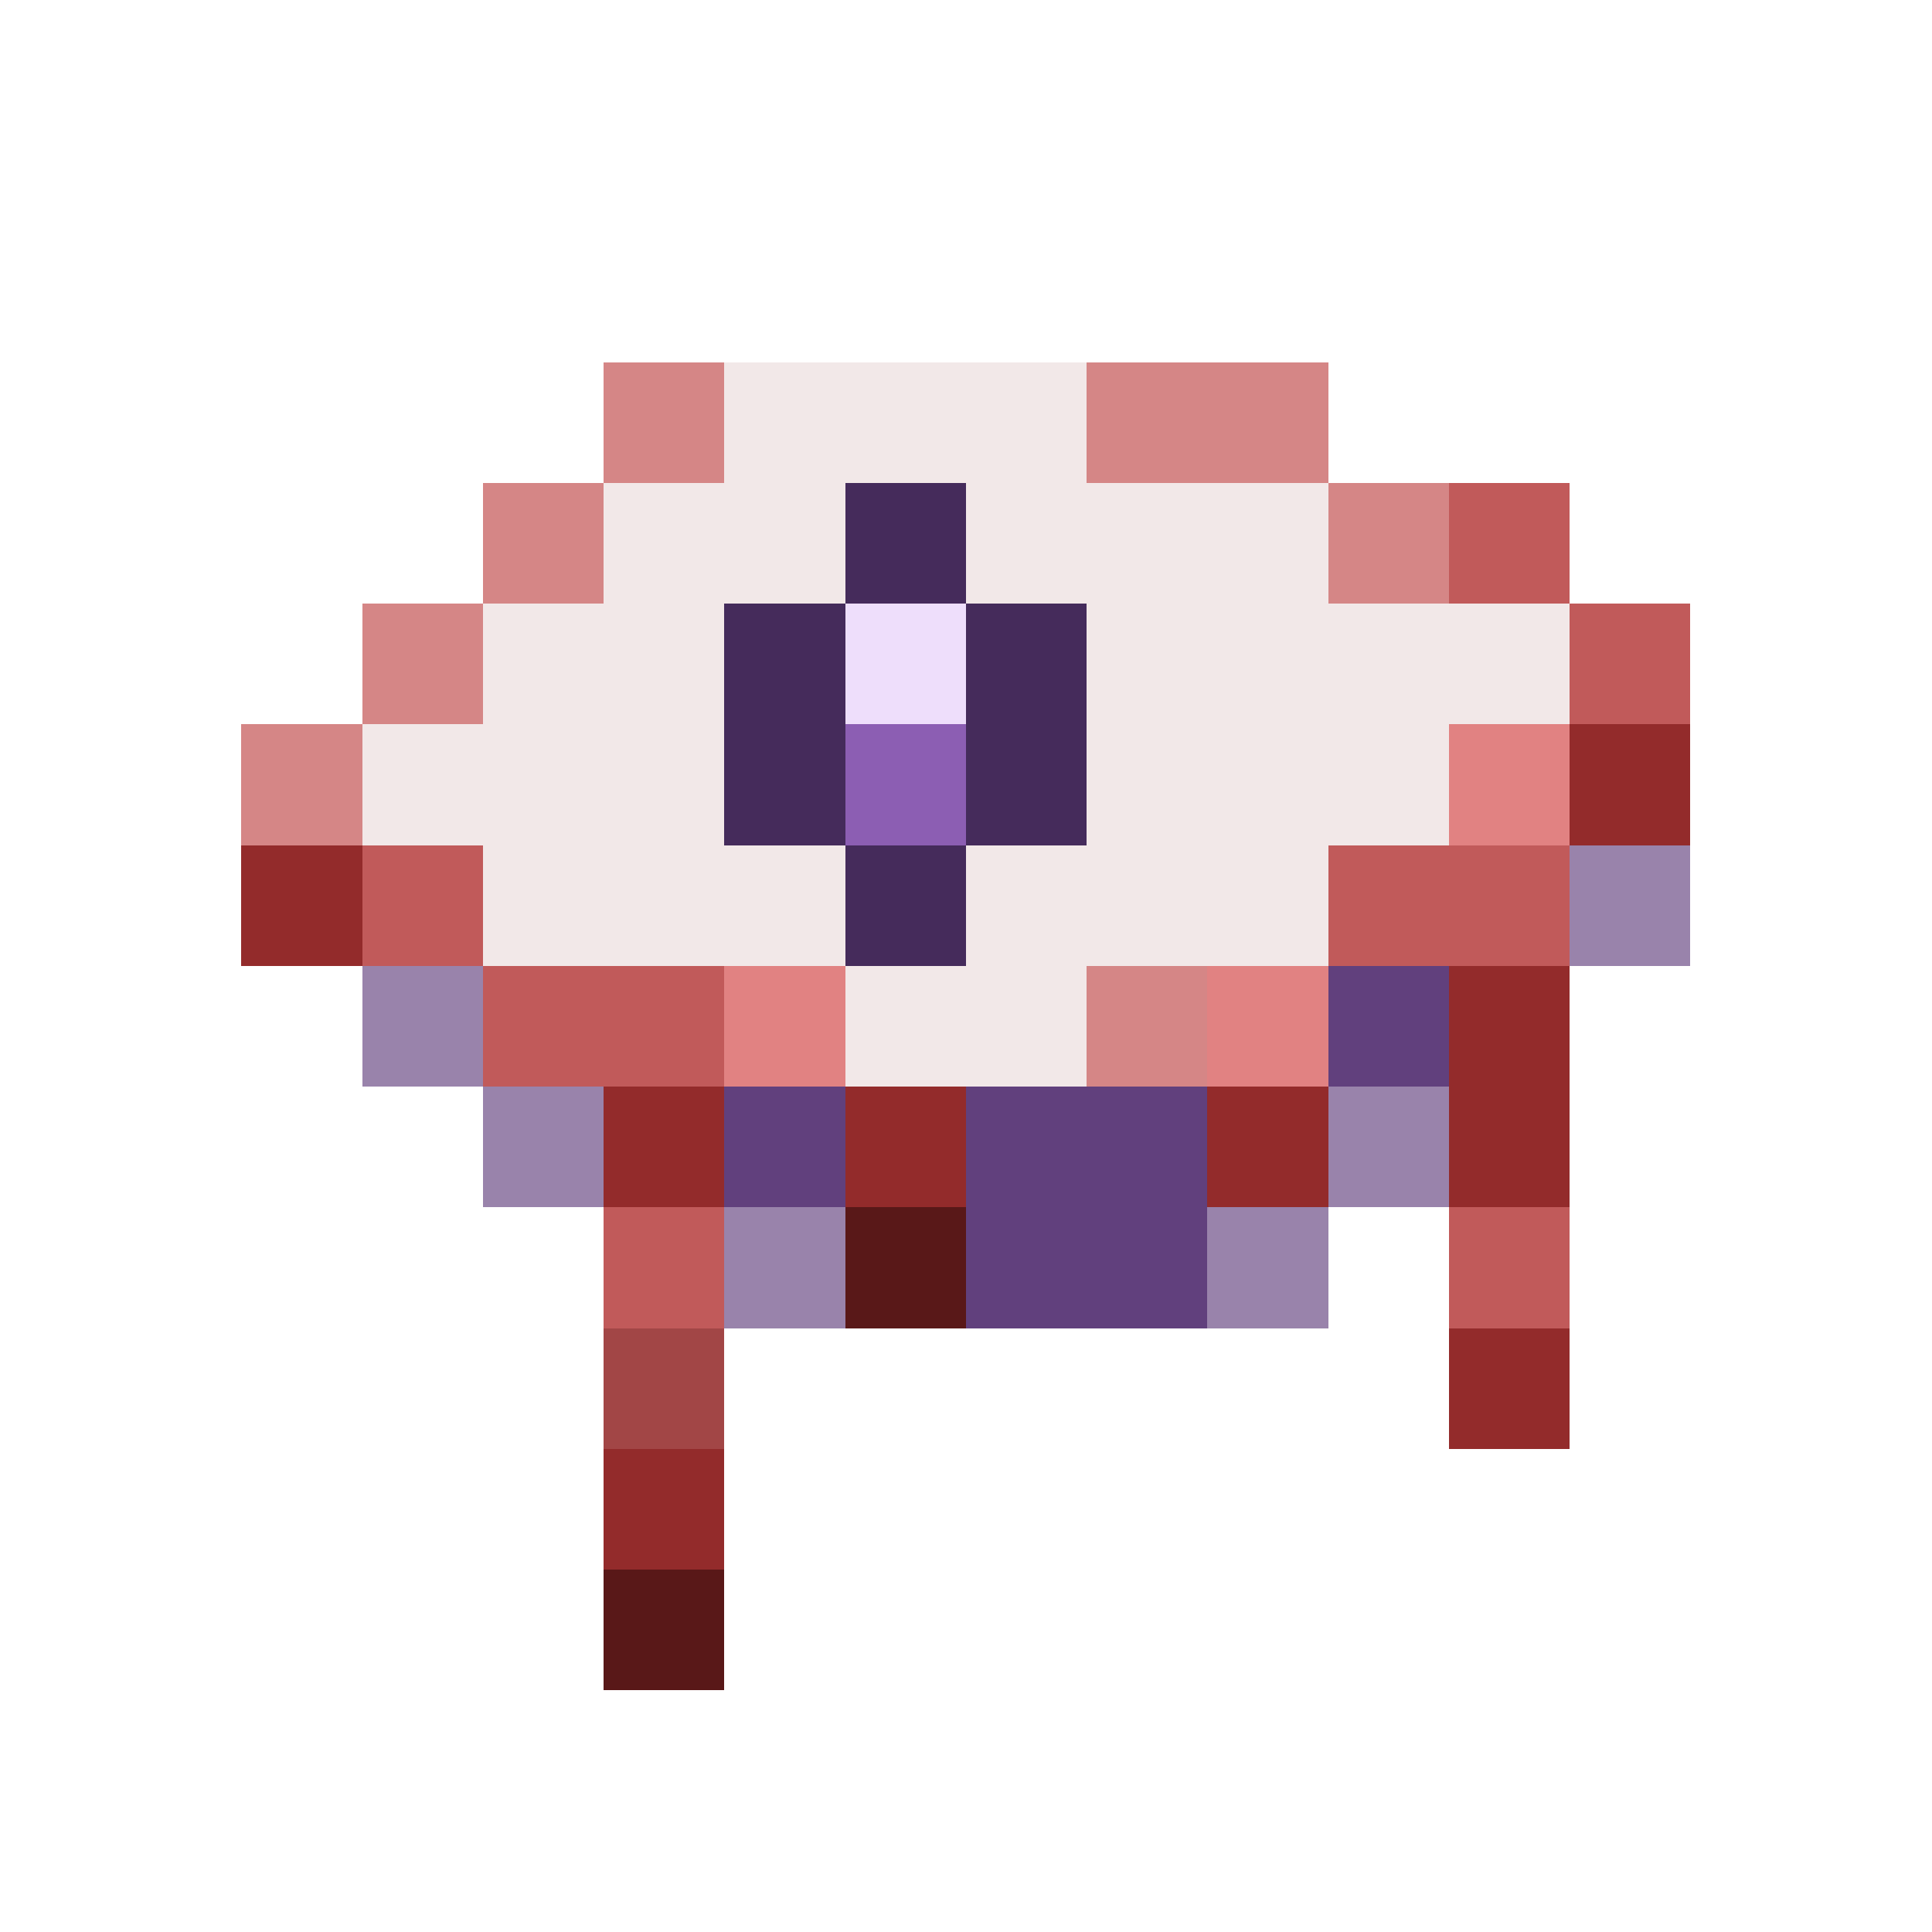 <svg xmlns="http://www.w3.org/2000/svg" shape-rendering="crispEdges" viewBox="0 -0.5 16 16"><path stroke="#d58686" d="M5 3h1m3 0h2M4 4h1m6 0h1M3 5h1M2 6h1m6 2h1"/><path stroke="#f2e8e8" d="M6 3h3M5 4h2m1 0h3M4 5h2m3 0h4M3 6h3m3 0h3M4 7h3m1 0h3M7 8h2"/><path stroke="#452b5b" d="M7 4h1M6 5h1m1 0h1M6 6h1m1 0h1M7 7h1"/><path stroke="#c15a5a" d="M12 4h1m0 1h1M3 7h1m7 0h2M4 8h2m-1 2h1m6 0h1"/><path stroke="#eedefb" d="M7 5h1"/><path stroke="#8c5eb3" d="M7 6h1"/><path stroke="#e18282" d="M12 6h1M6 8h1m3 0h1"/><path stroke="#932b2b" d="M13 6h1M2 7h1m9 1h1M5 9h1m1 0h1m2 0h1m1 0h1m-1 2h1m-8 1h1"/><path stroke="rgba(97,64,125,0.647)" d="M13 7h1M3 8h1m0 1h1m6 0h1m-6 1h1m3 0h1"/><path stroke="#61407d" d="M11 8h1M6 9h1m1 0h2m-2 1h2"/><path stroke="#591818" d="M7 10h1m-3 3h1"/><path stroke="#a24646" d="M5 11h1"/></svg>
